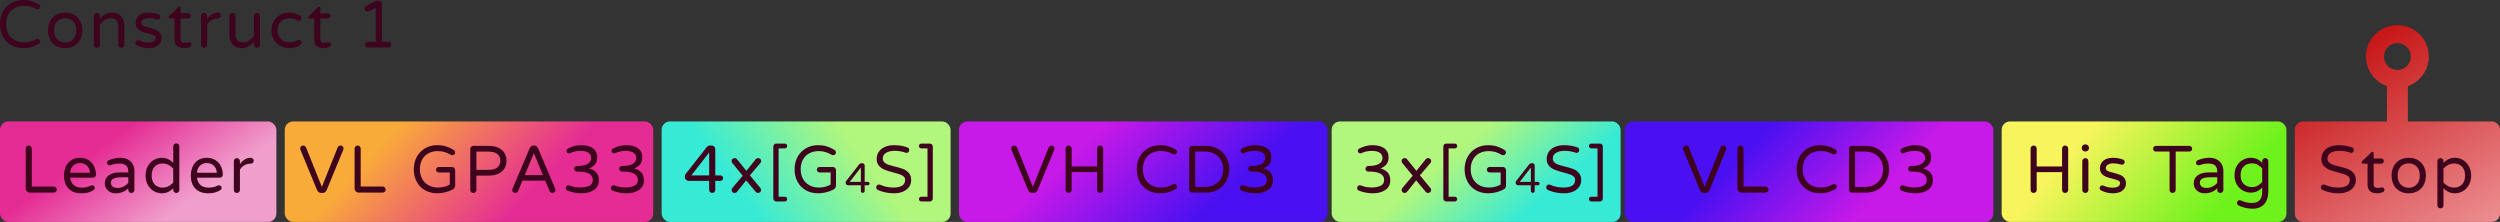 <?xml version="1.0" encoding="UTF-8"?>
<svg width="597px" height="53px" viewBox="0 0 597 53" version="1.1" xmlns="http://www.w3.org/2000/svg" xmlns:xlink="http://www.w3.org/1999/xlink">
    <rect x="0" y="0" width="597" height="53" fill="#333333" stroke="none"/>
    <!-- Generator: Sketch 58 (84663) - https://sketch.com -->
    <title>Group 15</title>
    <desc>Created with Sketch.</desc>
    <defs>
        <linearGradient x1="100%" y1="135.331%" x2="20.215%" y2="3.998%" id="linearGradient-1">
            <stop stop-color="#F7B0B5" offset="0%"></stop>
            <stop stop-color="#C40B0B" offset="100%"></stop>
        </linearGradient>
        <linearGradient x1="21.476%" y1="40.015%" x2="84.947%" y2="58.89%" id="linearGradient-2">
            <stop stop-color="#F7F45C" offset="0%"></stop>
            <stop stop-color="#6EF21C" offset="100%"></stop>
        </linearGradient>
        <linearGradient x1="30.296%" y1="37.825%" x2="77.391%" y2="62.027%" id="linearGradient-3">
            <stop stop-color="#E52C94" offset="0%"></stop>
            <stop stop-color="#F09ECC" offset="100%"></stop>
        </linearGradient>
        <linearGradient x1="20.648%" y1="43.901%" x2="70.45%" y2="56.618%" id="linearGradient-4">
            <stop stop-color="#F9AB3A" offset="0%"></stop>
            <stop stop-color="#E52C94" offset="100%"></stop>
        </linearGradient>
        <linearGradient x1="27.941%" y1="43.895%" x2="75.959%" y2="57.924%" id="linearGradient-5">
            <stop stop-color="#C719E8" offset="0%"></stop>
            <stop stop-color="#4B10F2" offset="100%"></stop>
        </linearGradient>
        <linearGradient x1="29.02%" y1="43.628%" x2="73.296%" y2="55.29%" id="linearGradient-6">
            <stop stop-color="#4B10F2" offset="0%"></stop>
            <stop stop-color="#C719E8" offset="100%"></stop>
        </linearGradient>
        <linearGradient x1="71.651%" y1="43.951%" x2="23.452%" y2="56.049%" id="linearGradient-7">
            <stop stop-color="#B1F67D" offset="0%"></stop>
            <stop stop-color="#37EAD5" offset="100%"></stop>
        </linearGradient>
        <linearGradient x1="38.85%" y1="40.991%" x2="80.602%" y2="58.077%" id="linearGradient-8">
            <stop stop-color="#B1F67D" offset="0%"></stop>
            <stop stop-color="#37EAD5" offset="100%"></stop>
        </linearGradient>
    </defs>
    <g id="Parts" stroke="none" stroke-width="1" fill="none" fill-rule="evenodd">
        <g transform="translate(-124, -116)" id="Group-15">
            <g transform="translate(124, 116)">
                <g id="Group-11">
                    <g id="Group-9" transform="translate(548, 6)" fill-rule="nonzero">
                        <path d="M22,14.573 C19.087,13.544 17,10.765 17,7.5 C17,3.358 20.358,0 24.5,0 C28.642,0 32,3.358 32,7.5 C32,10.765 29.914,13.543 27.001,14.573 L27,23 L47,23 C48.105,23 49,23.895 49,25 L49,45 C49,46.105 48.105,47 47,47 L2,47 C0.895,47 1.3527075e-16,46.105 0,45 L0,25 C-5.7935996e-16,23.895 0.895,23 2,23 L22,23 L22,14.573 Z M24.5,4.286 C22.725,4.286 21.286,5.725 21.286,7.5 C21.286,9.275 22.725,10.714 24.5,10.714 C26.275,10.714 27.714,9.275 27.714,7.5 C27.714,5.725 26.275,4.286 24.5,4.286 Z" id="Combined-Shape" fill="url(#linearGradient-1)"></path>
                        <path d="M10.48,40.16 C9.126,40.16 7.856,39.904 6.672,39.392 C6.544,39.339 6.438,39.251 6.352,39.128 C6.267,39.005 6.224,38.875 6.224,38.736 C6.224,38.555 6.286,38.397 6.408,38.264 C6.531,38.131 6.688,38.064 6.88,38.064 C6.987,38.064 7.088,38.085 7.184,38.128 C8.166,38.565 9.216,38.784 10.336,38.784 C12.203,38.784 13.136,38.171 13.136,36.944 C13.136,36.624 13.016,36.357 12.776,36.144 C12.536,35.931 12.24,35.763 11.888,35.64 C11.58,35.533 11.158,35.407 10.621,35.263 L10.384,35.2 C9.52,34.976 8.822,34.76 8.288,34.552 C7.755,34.344 7.296,34.032 6.912,33.616 C6.528,33.2 6.336,32.645 6.336,31.952 C6.336,31.344 6.496,30.792 6.816,30.296 C7.136,29.8 7.608,29.405 8.232,29.112 C8.856,28.819 9.606,28.672 10.48,28.672 C11.654,28.672 12.715,28.848 13.664,29.2 C13.963,29.307 14.112,29.52 14.112,29.84 C14.112,30.011 14.054,30.165 13.936,30.304 C13.819,30.443 13.664,30.512 13.472,30.512 C13.408,30.512 13.323,30.491 13.216,30.448 C12.384,30.16 11.526,30.016 10.64,30.016 C9.798,30.016 9.112,30.176 8.584,30.496 C8.056,30.816 7.792,31.264 7.792,31.84 C7.792,32.224 7.918,32.536 8.168,32.776 C8.419,33.016 8.734,33.203 9.112,33.336 C9.491,33.469 10.006,33.611 10.656,33.76 C11.499,33.963 12.179,34.165 12.696,34.368 C13.214,34.571 13.656,34.885 14.024,35.312 C14.392,35.739 14.576,36.315 14.576,37.04 C14.576,37.637 14.406,38.173 14.064,38.648 C13.723,39.123 13.243,39.493 12.624,39.76 C12.006,40.027 11.291,40.16 10.48,40.16 Z M19.706,40.16 C18.149,40.16 17.37,39.456 17.37,38.048 L17.37,33.088 L16.234,33.088 C16.149,33.088 16.077,33.059 16.018,33 C15.959,32.941 15.93,32.869 15.93,32.784 C15.93,32.677 15.978,32.587 16.074,32.512 L18.25,30.384 C18.346,30.288 18.437,30.24 18.522,30.24 C18.607,30.24 18.679,30.272 18.738,30.336 C18.797,30.4 18.826,30.475 18.826,30.56 L18.826,31.84 L20.634,31.84 C20.815,31.84 20.965,31.899 21.082,32.016 C21.199,32.133 21.258,32.283 21.258,32.464 C21.258,32.635 21.199,32.781 21.082,32.904 C20.965,33.027 20.815,33.088 20.634,33.088 L18.826,33.088 L18.826,37.92 C18.826,38.336 18.925,38.6 19.122,38.712 C19.319,38.824 19.567,38.88 19.866,38.88 C20.026,38.88 20.186,38.862 20.346,38.826 L20.642,38.752 L20.642,38.752 C20.69,38.741 20.751,38.736 20.826,38.736 C20.975,38.736 21.109,38.792 21.226,38.904 C21.343,39.016 21.402,39.152 21.402,39.312 C21.402,39.557 21.279,39.744 21.034,39.872 C20.618,40.064 20.175,40.16 19.706,40.16 Z M27.204,40.16 C26.383,40.16 25.663,39.984 25.044,39.632 C24.425,39.28 23.948,38.781 23.612,38.136 C23.276,37.491 23.108,36.752 23.108,35.92 C23.108,35.088 23.276,34.349 23.612,33.704 C23.948,33.059 24.425,32.56 25.044,32.208 C25.663,31.856 26.383,31.68 27.204,31.68 C28.015,31.68 28.729,31.856 29.348,32.208 C29.967,32.56 30.447,33.059 30.788,33.704 C31.129,34.349 31.3,35.088 31.3,35.92 C31.3,36.752 31.129,37.491 30.788,38.136 C30.447,38.781 29.967,39.28 29.348,39.632 C28.729,39.984 28.015,40.16 27.204,40.16 Z M27.204,38.832 C27.641,38.832 28.06,38.731 28.46,38.528 C28.86,38.325 29.191,38.005 29.452,37.568 C29.713,37.131 29.844,36.576 29.844,35.904 C29.844,35.243 29.713,34.693 29.452,34.256 C29.191,33.819 28.86,33.501 28.46,33.304 C28.06,33.107 27.641,33.008 27.204,33.008 C26.756,33.008 26.332,33.107 25.932,33.304 C25.532,33.501 25.204,33.819 24.948,34.256 C24.692,34.693 24.564,35.243 24.564,35.904 C24.564,36.576 24.692,37.131 24.948,37.568 C25.204,38.005 25.532,38.325 25.932,38.528 C26.332,38.731 26.756,38.832 27.204,38.832 Z M38.238,31.68 C38.899,31.68 39.526,31.848 40.118,32.184 C40.71,32.52 41.19,33.011 41.558,33.656 C41.926,34.301 42.11,35.056 42.11,35.92 C42.11,36.784 41.926,37.539 41.558,38.184 C41.19,38.829 40.71,39.32 40.118,39.656 C39.526,39.992 38.899,40.16 38.238,40.16 C37.193,40.16 36.281,39.755 35.502,38.944 L35.502,43.024 C35.502,43.237 35.433,43.413 35.294,43.552 C35.155,43.691 34.979,43.76 34.766,43.76 C34.563,43.76 34.393,43.688 34.254,43.544 C34.115,43.4 34.046,43.227 34.046,43.024 L34.046,32.48 C34.046,32.277 34.115,32.107 34.254,31.968 C34.393,31.829 34.563,31.76 34.766,31.76 C34.969,31.76 35.142,31.829 35.286,31.968 C35.43,32.107 35.502,32.277 35.502,32.48 L35.502,32.896 C36.281,32.085 37.193,31.68 38.238,31.68 Z M38.03,33.04 C37.539,33.04 37.078,33.149 36.646,33.368 C36.214,33.587 35.833,33.877 35.502,34.24 L35.502,34.24 L35.502,37.6 C35.833,37.963 36.214,38.253 36.646,38.472 C37.078,38.691 37.539,38.8 38.03,38.8 C38.819,38.8 39.454,38.549 39.934,38.048 C40.414,37.547 40.654,36.837 40.654,35.92 C40.654,35.003 40.414,34.293 39.934,33.792 C39.454,33.291 38.819,33.04 38.03,33.04 Z" id="Stop" fill="#3F041D"></path>
                    </g>
                    <g id="Group-8" transform="translate(478, 29)">
                        <rect id="Rectangle" fill="url(#linearGradient-2)" x="0" y="0" width="68" height="24" rx="2"></rect>
                        <path d="M7.626,17.08 C7.423,17.08 7.252,17.011 7.114,16.872 C6.975,16.733 6.906,16.563 6.906,16.36 L6.906,6.488 C6.906,6.285 6.975,6.112 7.114,5.968 C7.252,5.824 7.423,5.752 7.626,5.752 C7.828,5.752 8.002,5.824 8.146,5.968 C8.29,6.112 8.362,6.285 8.362,6.488 L8.362,10.744 L14.426,10.744 L14.426,6.488 C14.426,6.285 14.495,6.112 14.634,5.968 C14.772,5.824 14.943,5.752 15.146,5.752 C15.348,5.752 15.522,5.824 15.666,5.968 C15.81,6.112 15.882,6.285 15.882,6.488 L15.882,16.36 C15.882,16.563 15.81,16.733 15.666,16.872 C15.522,17.011 15.348,17.08 15.146,17.08 C14.943,17.08 14.772,17.011 14.634,16.872 C14.495,16.733 14.426,16.563 14.426,16.36 L14.426,12.104 L8.362,12.104 L8.362,16.36 C8.362,16.563 8.29,16.733 8.146,16.872 C8.002,17.011 7.828,17.08 7.626,17.08 Z M19.939,7.176 C19.715,7.176 19.523,7.096 19.363,6.936 C19.203,6.776 19.123,6.584 19.123,6.36 L19.123,6.296 C19.123,6.072 19.203,5.88 19.363,5.72 C19.523,5.56 19.715,5.48 19.939,5.48 L20.035,5.48 C20.259,5.48 20.451,5.56 20.611,5.72 C20.771,5.88 20.851,6.072 20.851,6.296 L20.851,6.36 C20.851,6.584 20.771,6.776 20.611,6.936 C20.451,7.096 20.259,7.176 20.035,7.176 L19.939,7.176 Z M19.971,17.08 C19.769,17.08 19.598,17.011 19.459,16.872 C19.321,16.733 19.251,16.563 19.251,16.36 L19.251,9.496 C19.251,9.293 19.321,9.12 19.459,8.976 C19.598,8.832 19.769,8.76 19.971,8.76 C20.185,8.76 20.361,8.829 20.499,8.968 C20.638,9.107 20.707,9.283 20.707,9.496 L20.707,16.36 C20.707,16.563 20.635,16.733 20.491,16.872 C20.347,17.011 20.174,17.08 19.971,17.08 Z M26.589,17.16 C25.523,17.16 24.552,16.92 23.677,16.44 C23.496,16.312 23.405,16.136 23.405,15.912 C23.405,15.741 23.464,15.592 23.581,15.464 C23.699,15.336 23.848,15.272 24.029,15.272 C24.125,15.272 24.221,15.293 24.317,15.336 C24.659,15.485 25,15.603 25.341,15.688 C25.683,15.773 26.067,15.816 26.493,15.816 C27.677,15.816 28.269,15.437 28.269,14.68 C28.269,14.435 28.133,14.248 27.861,14.12 C27.589,13.992 27.144,13.848 26.525,13.688 C25.896,13.539 25.376,13.384 24.965,13.224 C24.555,13.064 24.203,12.821 23.909,12.496 C23.616,12.171 23.469,11.741 23.469,11.208 C23.469,10.461 23.739,9.853 24.277,9.384 C24.816,8.915 25.587,8.68 26.589,8.68 C27.411,8.68 28.184,8.813 28.909,9.08 C29.059,9.123 29.173,9.203 29.253,9.32 C29.333,9.437 29.373,9.56 29.373,9.688 C29.373,9.859 29.312,10.008 29.189,10.136 C29.067,10.264 28.915,10.328 28.733,10.328 C28.68,10.328 28.611,10.317 28.525,10.296 C27.907,10.104 27.299,10.008 26.701,10.008 C26.125,10.008 25.675,10.112 25.349,10.32 C25.024,10.528 24.861,10.797 24.861,11.128 C24.861,11.448 25.011,11.683 25.309,11.832 C25.608,11.981 26.072,12.125 26.701,12.264 C27.331,12.424 27.843,12.581 28.237,12.736 C28.632,12.891 28.971,13.133 29.253,13.464 C29.536,13.795 29.677,14.237 29.677,14.792 C29.677,15.475 29.408,16.04 28.869,16.488 C28.331,16.936 27.571,17.16 26.589,17.16 Z M40.817,17.08 C40.614,17.08 40.444,17.011 40.305,16.872 C40.166,16.733 40.097,16.563 40.097,16.36 L40.097,7.192 L36.833,7.192 C36.641,7.192 36.481,7.128 36.353,7 C36.225,6.872 36.161,6.712 36.161,6.52 C36.161,6.328 36.225,6.165 36.353,6.032 C36.481,5.899 36.641,5.832 36.833,5.832 L44.801,5.832 C44.993,5.832 45.156,5.899 45.289,6.032 C45.422,6.165 45.489,6.328 45.489,6.52 C45.489,6.712 45.422,6.872 45.289,7 C45.156,7.128 44.993,7.192 44.801,7.192 L41.553,7.192 L41.553,16.36 C41.553,16.563 41.481,16.733 41.337,16.872 C41.193,17.011 41.02,17.08 40.817,17.08 Z M48.475,17.16 C48.005,17.16 47.571,17.064 47.171,16.872 C46.771,16.68 46.453,16.4 46.219,16.032 C45.984,15.664 45.867,15.24 45.867,14.76 C45.867,13.971 46.179,13.341 46.803,12.872 C47.427,12.403 48.341,12.168 49.547,12.168 L51.483,12.168 L51.483,12.04 C51.483,11.336 51.309,10.829 50.963,10.52 C50.616,10.211 50.075,10.056 49.339,10.056 C48.933,10.056 48.573,10.088 48.259,10.152 C47.944,10.216 47.595,10.312 47.211,10.44 C47.125,10.461 47.056,10.472 47.003,10.472 C46.843,10.472 46.704,10.413 46.587,10.296 C46.469,10.179 46.411,10.035 46.411,9.864 C46.411,9.576 46.549,9.373 46.827,9.256 C47.733,8.872 48.656,8.68 49.595,8.68 C50.331,8.68 50.952,8.829 51.459,9.128 C51.965,9.427 52.339,9.813 52.579,10.288 C52.819,10.763 52.939,11.277 52.939,11.832 L52.939,16.36 C52.939,16.563 52.867,16.733 52.723,16.872 C52.579,17.011 52.405,17.08 52.203,17.08 C52,17.08 51.829,17.011 51.691,16.872 C51.552,16.733 51.483,16.563 51.483,16.36 L51.483,15.944 C50.693,16.755 49.691,17.16 48.475,17.16 Z M49.019,15.88 C49.488,15.88 49.941,15.765 50.379,15.536 C50.816,15.307 51.184,15.021 51.483,14.68 L51.483,13.336 L49.739,13.336 C48.128,13.336 47.323,13.757 47.323,14.6 C47.323,14.984 47.453,15.293 47.715,15.528 C47.976,15.763 48.411,15.88 49.019,15.88 Z M59.477,8.68 C60.543,8.68 61.455,9.085 62.213,9.896 L62.213,9.496 C62.213,9.293 62.282,9.12 62.421,8.976 C62.559,8.832 62.73,8.76 62.933,8.76 C63.135,8.76 63.309,8.832 63.453,8.976 C63.597,9.12 63.669,9.293 63.669,9.496 L63.669,16.648 C63.669,17.992 63.343,19.027 62.693,19.752 C62.042,20.477 61.114,20.84 59.909,20.84 C59.29,20.84 58.666,20.76 58.037,20.6 C57.407,20.44 56.89,20.243 56.485,20.008 C56.293,19.891 56.197,19.704 56.197,19.448 C56.197,19.277 56.258,19.125 56.381,18.992 C56.503,18.859 56.655,18.792 56.837,18.792 C56.922,18.792 57.018,18.813 57.125,18.856 C57.935,19.261 58.815,19.464 59.765,19.464 C61.397,19.464 62.213,18.595 62.213,16.856 L62.213,15.784 C61.455,16.595 60.543,17 59.477,17 C58.847,17 58.237,16.843 57.645,16.528 C57.053,16.213 56.565,15.744 56.181,15.12 C55.797,14.496 55.605,13.736 55.605,12.84 C55.605,11.944 55.797,11.184 56.181,10.56 C56.565,9.936 57.053,9.467 57.645,9.152 C58.237,8.837 58.847,8.68 59.477,8.68 Z M59.781,10.008 C59.486,10.008 59.211,10.041 58.955,10.107 C58.519,10.22 58.14,10.43 57.821,10.736 C57.314,11.221 57.061,11.923 57.061,12.84 C57.061,13.757 57.314,14.459 57.821,14.944 C58.327,15.429 58.981,15.672 59.781,15.672 C60.282,15.672 60.725,15.565 61.109,15.352 C61.493,15.139 61.861,14.851 62.213,14.488 L62.213,14.488 L62.213,11.192 C61.861,10.829 61.493,10.541 61.109,10.328 C60.725,10.115 60.282,10.008 59.781,10.008 Z" id="HisTag" fill="#3F041D" fill-rule="nonzero"></path>
                    </g>
                    <g id="Group-2" transform="translate(0, 29)">
                        <rect id="Rectangle" fill="url(#linearGradient-3)" x="0" y="0" width="66" height="24" rx="2"></rect>
                        <path d="M7.146,17 C6.869,17 6.632,16.901 6.434,16.704 C6.237,16.507 6.138,16.269 6.138,15.992 L6.138,6.488 C6.138,6.285 6.208,6.112 6.346,5.968 C6.485,5.824 6.656,5.752 6.858,5.752 C7.061,5.752 7.234,5.824 7.378,5.968 C7.522,6.112 7.594,6.285 7.594,6.488 L7.594,15.544 L12.826,15.544 C13.029,15.544 13.202,15.616 13.346,15.76 C13.49,15.904 13.562,16.077 13.562,16.28 C13.562,16.483 13.49,16.653 13.346,16.792 C13.202,16.931 13.029,17 12.826,17 L7.146,17 Z M19.428,17.16 C18.127,17.16 17.111,16.789 16.38,16.048 C15.65,15.307 15.284,14.264 15.284,12.92 C15.284,12.163 15.423,11.464 15.7,10.824 C15.978,10.184 16.404,9.667 16.98,9.272 C17.556,8.877 18.266,8.68 19.108,8.68 C19.898,8.68 20.58,8.864 21.156,9.232 C21.732,9.6 22.17,10.091 22.468,10.704 C22.767,11.317 22.916,11.987 22.916,12.712 C22.916,12.915 22.85,13.085 22.716,13.224 C22.583,13.363 22.404,13.432 22.18,13.432 L16.756,13.432 C16.842,14.179 17.119,14.76 17.588,15.176 C18.058,15.592 18.714,15.8 19.556,15.8 C20.004,15.8 20.396,15.757 20.732,15.672 C21.068,15.587 21.396,15.464 21.716,15.304 C21.802,15.261 21.898,15.24 22.004,15.24 C22.175,15.24 22.324,15.299 22.452,15.416 C22.58,15.533 22.644,15.683 22.644,15.864 C22.644,16.099 22.506,16.296 22.228,16.456 C21.812,16.691 21.402,16.867 20.996,16.984 C20.591,17.101 20.068,17.16 19.428,17.16 Z M21.476,12.248 C21.444,11.725 21.308,11.288 21.068,10.936 C20.828,10.584 20.532,10.325 20.18,10.16 C19.828,9.995 19.471,9.912 19.108,9.912 C18.746,9.912 18.388,9.995 18.036,10.16 C17.684,10.325 17.391,10.584 17.156,10.936 C16.922,11.288 16.788,11.725 16.756,12.248 L21.476,12.248 Z M27.63,17.16 C27.161,17.16 26.726,17.064 26.326,16.872 C25.926,16.68 25.609,16.4 25.374,16.032 C25.139,15.664 25.022,15.24 25.022,14.76 C25.022,13.971 25.334,13.341 25.958,12.872 C26.582,12.403 27.497,12.168 28.702,12.168 L30.638,12.168 L30.638,12.04 C30.638,11.336 30.465,10.829 30.118,10.52 C29.771,10.211 29.23,10.056 28.494,10.056 C28.089,10.056 27.729,10.088 27.414,10.152 C27.099,10.216 26.75,10.312 26.366,10.44 C26.281,10.461 26.211,10.472 26.158,10.472 C25.998,10.472 25.859,10.413 25.742,10.296 C25.625,10.179 25.566,10.035 25.566,9.864 C25.566,9.576 25.705,9.373 25.982,9.256 C26.889,8.872 27.811,8.68 28.75,8.68 C29.486,8.68 30.107,8.829 30.614,9.128 C31.121,9.427 31.494,9.813 31.734,10.288 C31.974,10.763 32.094,11.277 32.094,11.832 L32.094,16.36 C32.094,16.563 32.022,16.733 31.878,16.872 C31.734,17.011 31.561,17.08 31.358,17.08 C31.155,17.08 30.985,17.011 30.846,16.872 C30.707,16.733 30.638,16.563 30.638,16.36 L30.638,15.944 C29.849,16.755 28.846,17.16 27.63,17.16 Z M28.174,15.88 C28.643,15.88 29.097,15.765 29.534,15.536 C29.971,15.307 30.339,15.021 30.638,14.68 L30.638,13.336 L28.894,13.336 C27.283,13.336 26.478,13.757 26.478,14.6 C26.478,14.984 26.609,15.293 26.87,15.528 C27.131,15.763 27.566,15.88 28.174,15.88 Z M38.632,17.16 C37.971,17.16 37.344,16.992 36.752,16.656 C36.16,16.32 35.68,15.829 35.312,15.184 C34.944,14.539 34.76,13.784 34.76,12.92 C34.76,12.056 34.944,11.301 35.312,10.656 C35.68,10.011 36.16,9.52 36.752,9.184 C37.344,8.848 37.971,8.68 38.632,8.68 C39.677,8.68 40.589,9.085 41.368,9.896 L41.368,5.976 C41.368,5.763 41.44,5.587 41.584,5.448 C41.728,5.309 41.901,5.24 42.104,5.24 C42.307,5.24 42.477,5.312 42.616,5.456 C42.755,5.6 42.824,5.773 42.824,5.976 L42.824,16.36 C42.824,16.563 42.755,16.733 42.616,16.872 C42.477,17.011 42.307,17.08 42.104,17.08 C41.901,17.08 41.728,17.011 41.584,16.872 C41.44,16.733 41.368,16.563 41.368,16.36 L41.368,15.944 C40.589,16.755 39.677,17.16 38.632,17.16 Z M38.84,15.8 C39.331,15.8 39.792,15.691 40.224,15.472 C40.656,15.253 41.037,14.963 41.368,14.6 L41.368,11.24 C41.037,10.877 40.656,10.587 40.224,10.368 C39.792,10.149 39.331,10.04 38.84,10.04 C38.051,10.04 37.416,10.291 36.936,10.792 C36.456,11.293 36.216,12.003 36.216,12.92 C36.216,13.837 36.456,14.547 36.936,15.048 C37.416,15.549 38.051,15.8 38.84,15.8 Z M49.714,17.16 C48.413,17.16 47.397,16.789 46.666,16.048 C45.935,15.307 45.57,14.264 45.57,12.92 C45.57,12.163 45.709,11.464 45.986,10.824 C46.263,10.184 46.69,9.667 47.266,9.272 C47.842,8.877 48.551,8.68 49.394,8.68 C50.183,8.68 50.866,8.864 51.442,9.232 C52.018,9.6 52.455,10.091 52.754,10.704 C53.053,11.317 53.202,11.987 53.202,12.712 C53.202,12.915 53.135,13.085 53.002,13.224 C52.869,13.363 52.69,13.432 52.466,13.432 L47.042,13.432 C47.127,14.179 47.405,14.76 47.874,15.176 C48.343,15.592 48.999,15.8 49.842,15.8 C50.29,15.8 50.682,15.757 51.018,15.672 C51.354,15.587 51.682,15.464 52.002,15.304 C52.087,15.261 52.183,15.24 52.29,15.24 C52.461,15.24 52.61,15.299 52.738,15.416 C52.866,15.533 52.93,15.683 52.93,15.864 C52.93,16.099 52.791,16.296 52.514,16.456 C52.098,16.691 51.687,16.867 51.282,16.984 C50.877,17.101 50.354,17.16 49.714,17.16 Z M51.762,12.248 C51.73,11.725 51.594,11.288 51.354,10.936 C51.114,10.584 50.818,10.325 50.466,10.16 C50.114,9.995 49.757,9.912 49.394,9.912 C49.031,9.912 48.674,9.995 48.322,10.16 C47.97,10.325 47.677,10.584 47.442,10.936 C47.207,11.288 47.074,11.725 47.042,12.248 L51.762,12.248 Z M56.556,17.08 C56.353,17.08 56.182,17.011 56.044,16.872 C55.905,16.733 55.836,16.563 55.836,16.36 L55.836,9.496 C55.836,9.293 55.905,9.12 56.044,8.976 C56.182,8.832 56.353,8.76 56.556,8.76 C56.758,8.76 56.932,8.832 57.076,8.976 C57.22,9.12 57.292,9.293 57.292,9.496 L57.292,10.184 C58.038,9.181 58.876,8.68 59.804,8.68 L59.884,8.68 C60.086,8.68 60.254,8.749 60.388,8.888 C60.521,9.027 60.588,9.197 60.588,9.4 C60.588,9.603 60.518,9.768 60.38,9.896 C60.241,10.024 60.065,10.088 59.852,10.088 L59.772,10.088 C59.26,10.088 58.79,10.213 58.364,10.464 C57.937,10.715 57.58,11.059 57.292,11.496 L57.292,16.36 C57.292,16.563 57.22,16.733 57.076,16.872 C56.932,17.011 56.758,17.08 56.556,17.08 Z" id="Leader" fill="#3F041D" fill-rule="nonzero"></path>
                    </g>
                    <g id="Group-3" transform="translate(68, 29)">
                        <rect id="Rectangle" fill="url(#linearGradient-4)" x="0" y="0" width="88" height="24" rx="2"></rect>
                        <path d="M8.685,17.08 C8.247,17.08 7.917,16.835 7.693,16.344 L3.741,6.76 C3.709,6.675 3.693,6.584 3.693,6.488 C3.693,6.264 3.757,6.085 3.885,5.952 C4.013,5.819 4.189,5.752 4.413,5.752 C4.562,5.752 4.698,5.797 4.821,5.888 C4.943,5.979 5.037,6.099 5.101,6.248 L8.861,15.624 L12.621,6.248 C12.685,6.099 12.778,5.979 12.901,5.888 C13.023,5.797 13.159,5.752 13.309,5.752 C13.533,5.752 13.709,5.819 13.837,5.952 C13.965,6.085 14.029,6.264 14.029,6.488 C14.029,6.584 14.013,6.675 13.981,6.76 L10.029,16.344 C9.805,16.835 9.474,17.08 9.037,17.08 L8.685,17.08 Z M17.686,17 C17.409,17 17.172,16.901 16.974,16.704 C16.777,16.507 16.678,16.269 16.678,15.992 L16.678,6.488 C16.678,6.285 16.748,6.112 16.886,5.968 C17.025,5.824 17.196,5.752 17.398,5.752 C17.601,5.752 17.774,5.824 17.918,5.968 C18.062,6.112 18.134,6.285 18.134,6.488 L18.134,15.544 L23.366,15.544 C23.569,15.544 23.742,15.616 23.886,15.76 C24.03,15.904 24.102,16.077 24.102,16.28 C24.102,16.483 24.03,16.653 23.886,16.792 C23.742,16.931 23.569,17 23.366,17 L17.686,17 Z M36.426,17.16 C35.327,17.16 34.351,16.917 33.498,16.432 C32.645,15.947 31.983,15.269 31.514,14.4 C31.045,13.531 30.81,12.541 30.81,11.432 C30.81,10.301 31.055,9.299 31.546,8.424 C32.037,7.549 32.706,6.872 33.554,6.392 C34.402,5.912 35.343,5.672 36.378,5.672 C37.21,5.672 37.938,5.773 38.562,5.976 C39.061,6.138 39.545,6.351 40.014,6.616 L40.362,6.824 C40.447,6.867 40.522,6.941 40.586,7.048 C40.65,7.155 40.682,7.272 40.682,7.4 C40.682,7.581 40.621,7.736 40.498,7.864 C40.375,7.992 40.213,8.056 40.01,8.056 C39.893,8.056 39.781,8.029 39.674,7.976 C39.173,7.677 38.671,7.453 38.17,7.304 C37.669,7.155 37.125,7.08 36.538,7.08 C35.727,7.08 34.997,7.251 34.346,7.592 C33.695,7.933 33.186,8.432 32.818,9.088 C32.45,9.744 32.266,10.525 32.266,11.432 C32.266,12.264 32.439,13.008 32.786,13.664 C33.133,14.32 33.634,14.837 34.29,15.216 C34.946,15.595 35.722,15.784 36.618,15.784 C37.621,15.784 38.554,15.549 39.418,15.08 L39.418,12.184 L36.778,12.184 C36.597,12.184 36.442,12.12 36.314,11.992 C36.186,11.864 36.122,11.709 36.122,11.528 C36.122,11.347 36.186,11.192 36.314,11.064 C36.442,10.936 36.597,10.872 36.778,10.872 L39.93,10.872 C40.143,10.872 40.325,10.947 40.474,11.096 C40.623,11.245 40.698,11.427 40.698,11.64 L40.698,15.272 C40.698,15.496 40.642,15.696 40.53,15.872 C40.418,16.048 40.271,16.179 40.09,16.264 C38.895,16.861 37.674,17.16 36.426,17.16 Z M45.028,17.08 C44.825,17.08 44.655,17.011 44.516,16.872 C44.377,16.733 44.308,16.563 44.308,16.36 L44.308,6.568 C44.308,6.365 44.377,6.192 44.516,6.048 C44.655,5.904 44.825,5.832 45.028,5.832 L48.676,5.832 C49.689,5.832 50.516,6.003 51.156,6.344 C51.796,6.685 52.255,7.123 52.532,7.656 C52.809,8.189 52.948,8.765 52.948,9.384 C52.948,10.003 52.809,10.579 52.532,11.112 C52.255,11.645 51.796,12.083 51.156,12.424 C50.516,12.765 49.689,12.936 48.676,12.936 L45.764,12.936 L45.764,16.36 C45.764,16.563 45.692,16.733 45.548,16.872 C45.404,17.011 45.231,17.08 45.028,17.08 Z M48.532,11.56 C49.62,11.56 50.385,11.352 50.828,10.936 C51.271,10.52 51.492,10.003 51.492,9.384 C51.492,8.765 51.271,8.248 50.828,7.832 C50.385,7.416 49.62,7.208 48.532,7.208 L45.764,7.208 L45.764,11.56 L48.532,11.56 Z M55.038,17.08 C54.825,17.08 54.651,17.011 54.518,16.872 C54.385,16.733 54.318,16.563 54.318,16.36 C54.318,16.275 54.345,16.168 54.398,16.04 L58.478,6.408 C58.563,6.216 58.683,6.059 58.838,5.936 C58.993,5.813 59.182,5.752 59.406,5.752 L59.566,5.752 C59.79,5.752 59.979,5.813 60.134,5.936 C60.289,6.059 60.409,6.216 60.494,6.408 L64.574,16.04 C64.627,16.168 64.654,16.275 64.654,16.36 C64.654,16.563 64.587,16.733 64.454,16.872 C64.321,17.011 64.147,17.08 63.934,17.08 C63.785,17.08 63.649,17.04 63.526,16.96 C63.403,16.88 63.31,16.771 63.246,16.632 L62.206,14.136 L56.766,14.136 L55.726,16.632 C55.662,16.771 55.569,16.88 55.446,16.96 C55.323,17.04 55.187,17.08 55.038,17.08 Z M57.326,12.808 L61.646,12.808 L59.486,7.608 L57.326,12.808 Z M70.872,17.16 C69.688,17.16 68.573,16.947 67.528,16.52 C67.4,16.467 67.298,16.389 67.224,16.288 C67.149,16.187 67.112,16.061 67.112,15.912 C67.112,15.731 67.173,15.573 67.296,15.44 C67.418,15.307 67.57,15.24 67.752,15.24 C67.848,15.24 67.949,15.261 68.056,15.304 C68.824,15.613 69.672,15.768 70.6,15.768 C71.432,15.768 72.133,15.632 72.704,15.36 C73.274,15.088 73.56,14.632 73.56,13.992 C73.56,12.696 72.464,12.025 70.272,11.979 L69.768,11.976 C69.586,11.976 69.429,11.909 69.296,11.776 C69.162,11.643 69.096,11.485 69.096,11.304 C69.096,11.123 69.162,10.965 69.296,10.832 C69.429,10.699 69.586,10.632 69.768,10.632 L69.864,10.632 C70.93,10.632 71.746,10.469 72.312,10.144 C72.877,9.819 73.16,9.336 73.16,8.696 C73.16,8.184 72.946,7.779 72.52,7.48 C72.093,7.181 71.464,7.032 70.632,7.032 C69.736,7.032 68.909,7.208 68.152,7.56 C68.045,7.603 67.949,7.624 67.864,7.624 C67.704,7.624 67.565,7.568 67.448,7.456 C67.33,7.344 67.272,7.203 67.272,7.032 C67.272,6.787 67.378,6.605 67.592,6.488 C68.616,5.944 69.672,5.672 70.76,5.672 C71.986,5.672 72.936,5.923 73.608,6.424 C74.28,6.925 74.616,7.635 74.616,8.552 C74.616,9.288 74.432,9.867 74.064,10.288 C73.696,10.709 73.234,11.021 72.68,11.224 C73.288,11.363 73.829,11.653 74.304,12.096 C74.778,12.539 75.016,13.197 75.016,14.072 C75.016,15.053 74.629,15.813 73.856,16.352 C73.082,16.891 72.088,17.16 70.872,17.16 Z M81.634,17.16 C80.45,17.16 79.335,16.947 78.29,16.52 C78.162,16.467 78.06,16.389 77.986,16.288 C77.911,16.187 77.874,16.061 77.874,15.912 C77.874,15.731 77.935,15.573 78.058,15.44 C78.18,15.307 78.332,15.24 78.514,15.24 C78.61,15.24 78.711,15.261 78.818,15.304 C79.586,15.613 80.434,15.768 81.362,15.768 C82.194,15.768 82.895,15.632 83.466,15.36 C84.036,15.088 84.322,14.632 84.322,13.992 C84.322,12.696 83.226,12.025 81.034,11.979 L80.53,11.976 C80.348,11.976 80.191,11.909 80.058,11.776 C79.924,11.643 79.858,11.485 79.858,11.304 C79.858,11.123 79.924,10.965 80.058,10.832 C80.191,10.699 80.348,10.632 80.53,10.632 L80.626,10.632 C81.692,10.632 82.508,10.469 83.074,10.144 C83.639,9.819 83.922,9.336 83.922,8.696 C83.922,8.184 83.708,7.779 83.282,7.48 C82.855,7.181 82.226,7.032 81.394,7.032 C80.498,7.032 79.671,7.208 78.914,7.56 C78.807,7.603 78.711,7.624 78.626,7.624 C78.466,7.624 78.327,7.568 78.21,7.456 C78.092,7.344 78.034,7.203 78.034,7.032 C78.034,6.787 78.14,6.605 78.354,6.488 C79.378,5.944 80.434,5.672 81.522,5.672 C82.748,5.672 83.698,5.923 84.37,6.424 C85.042,6.925 85.378,7.635 85.378,8.552 C85.378,9.288 85.194,9.867 84.826,10.288 C84.458,10.709 83.996,11.021 83.442,11.224 C84.05,11.363 84.591,11.653 85.066,12.096 C85.54,12.539 85.778,13.197 85.778,14.072 C85.778,15.053 85.391,15.813 84.618,16.352 C83.844,16.891 82.85,17.16 81.634,17.16 Z" id="VLGPA33" fill="#3F041D" fill-rule="nonzero"></path>
                    </g>
                    <g id="Group-5" transform="translate(229, 29)">
                        <rect id="Rectangle" fill="url(#linearGradient-5)" x="0" y="0" width="88" height="24" rx="2"></rect>
                        <path d="M17.47,17.08 C17.033,17.08 16.702,16.835 16.478,16.344 L12.526,6.76 C12.494,6.675 12.478,6.584 12.478,6.488 C12.478,6.264 12.542,6.085 12.67,5.952 C12.798,5.819 12.974,5.752 13.198,5.752 C13.348,5.752 13.484,5.797 13.606,5.888 C13.729,5.979 13.822,6.099 13.886,6.248 L17.646,15.624 L21.406,6.248 C21.47,6.099 21.564,5.979 21.686,5.888 C21.809,5.797 21.945,5.752 22.094,5.752 C22.318,5.752 22.494,5.819 22.622,5.952 C22.75,6.085 22.814,6.264 22.814,6.488 C22.814,6.584 22.798,6.675 22.766,6.76 L18.814,16.344 C18.59,16.835 18.26,17.08 17.822,17.08 L17.47,17.08 Z M26.184,17.08 C25.982,17.08 25.811,17.011 25.672,16.872 C25.534,16.733 25.464,16.563 25.464,16.36 L25.464,6.488 C25.464,6.285 25.534,6.112 25.672,5.968 C25.811,5.824 25.982,5.752 26.184,5.752 C26.387,5.752 26.56,5.824 26.704,5.968 C26.848,6.112 26.92,6.285 26.92,6.488 L26.92,10.744 L32.984,10.744 L32.984,6.488 C32.984,6.285 33.054,6.112 33.192,5.968 C33.331,5.824 33.502,5.752 33.704,5.752 C33.907,5.752 34.08,5.824 34.224,5.968 C34.368,6.112 34.44,6.285 34.44,6.488 L34.44,16.36 C34.44,16.563 34.368,16.733 34.224,16.872 C34.08,17.011 33.907,17.08 33.704,17.08 C33.502,17.08 33.331,17.011 33.192,16.872 C33.054,16.733 32.984,16.563 32.984,16.36 L32.984,12.104 L26.92,12.104 L26.92,16.36 C26.92,16.563 26.848,16.733 26.704,16.872 C26.56,17.011 26.387,17.08 26.184,17.08 Z M48.06,17.16 C46.993,17.16 46.036,16.928 45.188,16.464 C44.34,16 43.673,15.333 43.188,14.464 C42.703,13.595 42.46,12.579 42.46,11.416 C42.46,10.253 42.703,9.237 43.188,8.368 C43.673,7.499 44.34,6.832 45.188,6.368 C46.036,5.904 46.993,5.672 48.06,5.672 C48.785,5.672 49.433,5.757 50.004,5.928 C50.575,6.099 51.143,6.344 51.708,6.664 C51.943,6.792 52.06,6.995 52.06,7.272 C52.06,7.432 52.001,7.573 51.884,7.696 C51.767,7.819 51.612,7.88 51.42,7.88 C51.313,7.88 51.217,7.859 51.132,7.816 C50.663,7.571 50.204,7.384 49.756,7.256 C49.308,7.128 48.791,7.064 48.204,7.064 C47.287,7.064 46.505,7.253 45.86,7.632 C45.215,8.011 44.729,8.528 44.404,9.184 C44.079,9.84 43.916,10.584 43.916,11.416 C43.916,12.248 44.079,12.992 44.404,13.648 C44.729,14.304 45.215,14.821 45.86,15.2 C46.505,15.579 47.287,15.768 48.204,15.768 C48.791,15.768 49.308,15.704 49.756,15.576 C50.204,15.448 50.663,15.261 51.132,15.016 C51.217,14.973 51.313,14.952 51.42,14.952 C51.612,14.952 51.767,15.011 51.884,15.128 C52.001,15.245 52.06,15.389 52.06,15.56 C52.06,15.837 51.943,16.04 51.708,16.168 C51.143,16.488 50.575,16.733 50.004,16.904 C49.433,17.075 48.785,17.16 48.06,17.16 Z M55.686,17 C55.483,17 55.313,16.931 55.174,16.792 C55.035,16.653 54.966,16.483 54.966,16.28 L54.966,6.568 C54.966,6.365 55.035,6.192 55.174,6.048 C55.313,5.904 55.483,5.832 55.686,5.832 L58.902,5.832 C60.118,5.832 61.15,6.101 61.998,6.64 C62.846,7.179 63.483,7.875 63.91,8.728 C64.337,9.581 64.55,10.477 64.55,11.416 C64.55,12.355 64.337,13.251 63.91,14.104 C63.483,14.957 62.846,15.653 61.998,16.192 C61.15,16.731 60.118,17 58.902,17 L55.686,17 Z M58.726,15.64 C59.601,15.64 60.369,15.461 61.03,15.104 C61.691,14.747 62.203,14.251 62.566,13.616 C62.929,12.981 63.11,12.248 63.11,11.416 C63.11,10.584 62.929,9.851 62.566,9.216 C62.203,8.581 61.691,8.085 61.03,7.728 C60.369,7.371 59.601,7.192 58.726,7.192 L56.422,7.192 L56.422,15.64 L58.726,15.64 Z M70.848,17.16 C69.664,17.16 68.549,16.947 67.504,16.52 C67.376,16.467 67.274,16.389 67.2,16.288 C67.125,16.187 67.088,16.061 67.088,15.912 C67.088,15.731 67.149,15.573 67.272,15.44 C67.394,15.307 67.546,15.24 67.728,15.24 C67.824,15.24 67.925,15.261 68.032,15.304 C68.8,15.613 69.648,15.768 70.576,15.768 C71.408,15.768 72.109,15.632 72.68,15.36 C73.25,15.088 73.536,14.632 73.536,13.992 C73.536,12.696 72.44,12.025 70.248,11.979 L69.744,11.976 C69.562,11.976 69.405,11.909 69.272,11.776 C69.138,11.643 69.072,11.485 69.072,11.304 C69.072,11.123 69.138,10.965 69.272,10.832 C69.405,10.699 69.562,10.632 69.744,10.632 L69.84,10.632 C70.906,10.632 71.722,10.469 72.288,10.144 C72.853,9.819 73.136,9.336 73.136,8.696 C73.136,8.184 72.922,7.779 72.496,7.48 C72.069,7.181 71.44,7.032 70.608,7.032 C69.712,7.032 68.885,7.208 68.128,7.56 C68.021,7.603 67.925,7.624 67.84,7.624 C67.68,7.624 67.541,7.568 67.424,7.456 C67.306,7.344 67.248,7.203 67.248,7.032 C67.248,6.787 67.354,6.605 67.568,6.488 C68.592,5.944 69.648,5.672 70.736,5.672 C71.962,5.672 72.912,5.923 73.584,6.424 C74.256,6.925 74.592,7.635 74.592,8.552 C74.592,9.288 74.408,9.867 74.04,10.288 C73.672,10.709 73.21,11.021 72.656,11.224 C73.264,11.363 73.805,11.653 74.28,12.096 C74.754,12.539 74.992,13.197 74.992,14.072 C74.992,15.053 74.605,15.813 73.832,16.352 C73.058,16.891 72.064,17.16 70.848,17.16 Z" id="VHCD3" fill="#3F041D" fill-rule="nonzero"></path>
                    </g>
                    <g id="Group-7" transform="translate(388, 29)">
                        <rect id="Rectangle" fill="url(#linearGradient-6)" x="0" y="0" width="88" height="24" rx="2"></rect>
                        <path d="M18.902,17.08 C18.465,17.08 18.134,16.835 17.91,16.344 L13.958,6.76 C13.926,6.675 13.91,6.584 13.91,6.488 C13.91,6.264 13.974,6.085 14.102,5.952 C14.23,5.819 14.406,5.752 14.63,5.752 C14.78,5.752 14.916,5.797 15.038,5.888 C15.161,5.979 15.254,6.099 15.318,6.248 L19.078,15.624 L22.838,6.248 C22.902,6.099 22.996,5.979 23.118,5.888 C23.241,5.797 23.377,5.752 23.526,5.752 C23.75,5.752 23.926,5.819 24.054,5.952 C24.182,6.085 24.246,6.264 24.246,6.488 C24.246,6.584 24.23,6.675 24.198,6.76 L20.246,16.344 C20.022,16.835 19.692,17.08 19.254,17.08 L18.902,17.08 Z M27.904,17 C27.627,17 27.39,16.901 27.192,16.704 C26.995,16.507 26.896,16.269 26.896,15.992 L26.896,6.488 C26.896,6.285 26.966,6.112 27.104,5.968 C27.243,5.824 27.414,5.752 27.616,5.752 C27.819,5.752 27.992,5.824 28.136,5.968 C28.28,6.112 28.352,6.285 28.352,6.488 L28.352,15.544 L33.584,15.544 C33.787,15.544 33.96,15.616 34.104,15.76 C34.248,15.904 34.32,16.077 34.32,16.28 C34.32,16.483 34.248,16.653 34.104,16.792 C33.96,16.931 33.787,17 33.584,17 L27.904,17 Z M46.628,17.16 C45.561,17.16 44.604,16.928 43.756,16.464 C42.908,16 42.241,15.333 41.756,14.464 C41.271,13.595 41.028,12.579 41.028,11.416 C41.028,10.253 41.271,9.237 41.756,8.368 C42.241,7.499 42.908,6.832 43.756,6.368 C44.604,5.904 45.561,5.672 46.628,5.672 C47.353,5.672 48.001,5.757 48.572,5.928 C49.143,6.099 49.711,6.344 50.276,6.664 C50.511,6.792 50.628,6.995 50.628,7.272 C50.628,7.432 50.569,7.573 50.452,7.696 C50.335,7.819 50.18,7.88 49.988,7.88 C49.881,7.88 49.785,7.859 49.7,7.816 C49.231,7.571 48.772,7.384 48.324,7.256 C47.876,7.128 47.359,7.064 46.772,7.064 C45.855,7.064 45.073,7.253 44.428,7.632 C43.783,8.011 43.297,8.528 42.972,9.184 C42.647,9.84 42.484,10.584 42.484,11.416 C42.484,12.248 42.647,12.992 42.972,13.648 C43.297,14.304 43.783,14.821 44.428,15.2 C45.073,15.579 45.855,15.768 46.772,15.768 C47.359,15.768 47.876,15.704 48.324,15.576 C48.772,15.448 49.231,15.261 49.7,15.016 C49.785,14.973 49.881,14.952 49.988,14.952 C50.18,14.952 50.335,15.011 50.452,15.128 C50.569,15.245 50.628,15.389 50.628,15.56 C50.628,15.837 50.511,16.04 50.276,16.168 C49.711,16.488 49.143,16.733 48.572,16.904 C48.001,17.075 47.353,17.16 46.628,17.16 Z M54.254,17 C54.051,17 53.881,16.931 53.742,16.792 C53.603,16.653 53.534,16.483 53.534,16.28 L53.534,6.568 C53.534,6.365 53.603,6.192 53.742,6.048 C53.881,5.904 54.051,5.832 54.254,5.832 L57.47,5.832 C58.686,5.832 59.718,6.101 60.566,6.64 C61.414,7.179 62.051,7.875 62.478,8.728 C62.905,9.581 63.118,10.477 63.118,11.416 C63.118,12.355 62.905,13.251 62.478,14.104 C62.051,14.957 61.414,15.653 60.566,16.192 C59.718,16.731 58.686,17 57.47,17 L54.254,17 Z M57.294,15.64 C58.169,15.64 58.937,15.461 59.598,15.104 C60.259,14.747 60.771,14.251 61.134,13.616 C61.497,12.981 61.678,12.248 61.678,11.416 C61.678,10.584 61.497,9.851 61.134,9.216 C60.771,8.581 60.259,8.085 59.598,7.728 C58.937,7.371 58.169,7.192 57.294,7.192 L54.99,7.192 L54.99,15.64 L57.294,15.64 Z M69.416,17.16 C68.232,17.16 67.117,16.947 66.072,16.52 C65.944,16.467 65.842,16.389 65.768,16.288 C65.693,16.187 65.656,16.061 65.656,15.912 C65.656,15.731 65.717,15.573 65.84,15.44 C65.962,15.307 66.114,15.24 66.296,15.24 C66.392,15.24 66.493,15.261 66.6,15.304 C67.368,15.613 68.216,15.768 69.144,15.768 C69.976,15.768 70.677,15.632 71.248,15.36 C71.818,15.088 72.104,14.632 72.104,13.992 C72.104,12.696 71.008,12.025 68.816,11.979 L68.312,11.976 C68.13,11.976 67.973,11.909 67.84,11.776 C67.706,11.643 67.64,11.485 67.64,11.304 C67.64,11.123 67.706,10.965 67.84,10.832 C67.973,10.699 68.13,10.632 68.312,10.632 L68.408,10.632 C69.474,10.632 70.29,10.469 70.856,10.144 C71.421,9.819 71.704,9.336 71.704,8.696 C71.704,8.184 71.49,7.779 71.064,7.48 C70.637,7.181 70.008,7.032 69.176,7.032 C68.28,7.032 67.453,7.208 66.696,7.56 C66.589,7.603 66.493,7.624 66.408,7.624 C66.248,7.624 66.109,7.568 65.992,7.456 C65.874,7.344 65.816,7.203 65.816,7.032 C65.816,6.787 65.922,6.605 66.136,6.488 C67.16,5.944 68.216,5.672 69.304,5.672 C70.53,5.672 71.48,5.923 72.152,6.424 C72.824,6.925 73.16,7.635 73.16,8.552 C73.16,9.288 72.976,9.867 72.608,10.288 C72.24,10.709 71.778,11.021 71.224,11.224 C71.832,11.363 72.373,11.653 72.848,12.096 C73.322,12.539 73.56,13.197 73.56,14.072 C73.56,15.053 73.173,15.813 72.4,16.352 C71.626,16.891 70.632,17.16 69.416,17.16 Z" id="VLCD3" fill="#3F041D" fill-rule="nonzero"></path>
                    </g>
                    <g id="Group-4" transform="translate(158, 29)">
                        <rect id="Rectangle" fill="url(#linearGradient-7)" x="0" y="0" width="69" height="24" rx="2"></rect>
                        <path d="M12.071,17.08 C11.869,17.08 11.698,17.011 11.559,16.872 C11.421,16.733 11.351,16.563 11.351,16.36 L11.351,14.184 L6.471,14.184 C6.215,14.184 5.997,14.096 5.815,13.92 C5.634,13.744 5.543,13.528 5.543,13.272 L5.543,13.128 C5.543,12.904 5.607,12.712 5.735,12.552 L10.759,6.136 C10.845,6.019 10.959,5.925 11.103,5.856 C11.247,5.787 11.399,5.752 11.559,5.752 L11.879,5.752 C12.157,5.752 12.381,5.84 12.551,6.016 C12.722,6.192 12.807,6.413 12.807,6.68 L12.807,12.888 L14.023,12.888 C14.205,12.888 14.359,12.952 14.487,13.08 C14.615,13.208 14.679,13.363 14.679,13.544 C14.679,13.725 14.615,13.877 14.487,14 C14.359,14.123 14.205,14.184 14.023,14.184 L12.807,14.184 L12.807,16.36 C12.807,16.563 12.735,16.733 12.591,16.872 C12.447,17.011 12.274,17.08 12.071,17.08 Z M7.095,12.888 L11.351,12.888 L11.351,7.4 L7.095,12.888 Z M17.409,17.08 C17.196,17.08 17.028,17.013 16.905,16.88 C16.783,16.747 16.721,16.568 16.721,16.344 C16.721,16.184 16.775,16.035 16.881,15.896 L19.361,12.968 L16.881,9.944 C16.764,9.795 16.705,9.64 16.705,9.48 C16.705,9.267 16.775,9.093 16.913,8.96 C17.052,8.827 17.223,8.76 17.425,8.76 C17.681,8.76 17.873,8.851 18.001,9.032 L20.241,11.8 L22.465,9.032 C22.593,8.851 22.78,8.76 23.025,8.76 C23.239,8.76 23.415,8.827 23.553,8.96 C23.692,9.093 23.761,9.256 23.761,9.448 C23.761,9.608 23.708,9.757 23.601,9.896 L21.073,12.872 L23.569,15.88 C23.687,16.008 23.745,16.163 23.745,16.344 C23.745,16.547 23.681,16.72 23.553,16.864 C23.425,17.008 23.244,17.08 23.009,17.08 C22.814,17.08 22.651,17.013 22.523,16.88 L20.177,14.072 L18.033,16.76 C17.873,16.973 17.665,17.08 17.409,17.08 Z M27.371,19.112 C27.179,19.112 27.014,19.043 26.875,18.904 C26.736,18.765 26.667,18.6 26.667,18.408 L26.667,5.992 C26.667,5.8 26.736,5.635 26.875,5.496 C27.014,5.357 27.179,5.288 27.371,5.288 L29.403,5.288 C29.563,5.288 29.699,5.344 29.811,5.456 C29.923,5.568 29.979,5.704 29.979,5.864 C29.979,6.024 29.923,6.16 29.811,6.272 C29.699,6.384 29.563,6.44 29.403,6.44 L27.931,6.44 L27.931,17.976 L29.403,17.976 C29.563,17.976 29.699,18.032 29.811,18.144 C29.923,18.256 29.979,18.387 29.979,18.536 C29.979,18.685 29.923,18.819 29.811,18.936 C29.699,19.053 29.563,19.112 29.403,19.112 L27.371,19.112 Z M37.365,17.16 C36.266,17.16 35.29,16.917 34.437,16.432 C33.584,15.947 32.922,15.269 32.453,14.4 C31.984,13.531 31.749,12.541 31.749,11.432 C31.749,10.301 31.994,9.299 32.485,8.424 C32.976,7.549 33.645,6.872 34.493,6.392 C35.341,5.912 36.282,5.672 37.317,5.672 C38.149,5.672 38.877,5.773 39.501,5.976 C40,6.138 40.484,6.351 40.952,6.616 L41.301,6.824 C41.386,6.867 41.461,6.941 41.525,7.048 C41.589,7.155 41.621,7.272 41.621,7.4 C41.621,7.581 41.56,7.736 41.437,7.864 C41.314,7.992 41.152,8.056 40.949,8.056 C40.832,8.056 40.72,8.029 40.613,7.976 C40.112,7.677 39.61,7.453 39.109,7.304 C38.608,7.155 38.064,7.08 37.477,7.08 C36.666,7.08 35.936,7.251 35.285,7.592 C34.634,7.933 34.125,8.432 33.757,9.088 C33.389,9.744 33.205,10.525 33.205,11.432 C33.205,12.264 33.378,13.008 33.725,13.664 C34.072,14.32 34.573,14.837 35.229,15.216 C35.885,15.595 36.661,15.784 37.557,15.784 C38.56,15.784 39.493,15.549 40.357,15.08 L40.357,12.184 L37.717,12.184 C37.536,12.184 37.381,12.12 37.253,11.992 C37.125,11.864 37.061,11.709 37.061,11.528 C37.061,11.347 37.125,11.192 37.253,11.064 C37.381,10.936 37.536,10.872 37.717,10.872 L40.869,10.872 C41.082,10.872 41.264,10.947 41.413,11.096 C41.562,11.245 41.637,11.427 41.637,11.64 L41.637,15.272 C41.637,15.496 41.581,15.696 41.469,15.872 C41.357,16.048 41.21,16.179 41.029,16.264 C39.834,16.861 38.613,17.16 37.365,17.16 Z M48.025,17.05 C47.898,17.05 47.791,17.007 47.705,16.92 C47.618,16.833 47.575,16.727 47.575,16.6 L47.575,15.24 L44.525,15.24 C44.365,15.24 44.228,15.185 44.115,15.075 C44.001,14.965 43.945,14.83 43.945,14.67 L43.945,14.58 C43.945,14.44 43.985,14.32 44.065,14.22 L47.205,10.21 C47.258,10.137 47.33,10.078 47.42,10.035 C47.51,9.992 47.605,9.97 47.705,9.97 L47.905,9.97 C48.078,9.97 48.218,10.025 48.325,10.135 C48.431,10.245 48.485,10.383 48.485,10.55 L48.485,14.43 L49.245,14.43 C49.358,14.43 49.455,14.47 49.535,14.55 C49.615,14.63 49.655,14.727 49.655,14.84 C49.655,14.953 49.615,15.048 49.535,15.125 C49.455,15.202 49.358,15.24 49.245,15.24 L48.485,15.24 L48.485,16.6 C48.485,16.727 48.44,16.833 48.35,16.92 C48.26,17.007 48.151,17.05 48.025,17.05 Z M44.915,14.43 L47.575,14.43 L47.575,11 L44.915,14.43 Z M55.493,17.16 C54.138,17.16 52.869,16.904 51.685,16.392 C51.557,16.339 51.45,16.251 51.365,16.128 C51.28,16.005 51.237,15.875 51.237,15.736 C51.237,15.555 51.298,15.397 51.421,15.264 C51.544,15.131 51.701,15.064 51.893,15.064 C52,15.064 52.101,15.085 52.197,15.128 C53.178,15.565 54.229,15.784 55.349,15.784 C57.216,15.784 58.149,15.171 58.149,13.944 C58.149,13.624 58.029,13.357 57.789,13.144 C57.549,12.931 57.253,12.763 56.901,12.64 C56.593,12.533 56.171,12.407 55.634,12.263 L55.397,12.2 C54.533,11.976 53.834,11.76 53.301,11.552 C52.768,11.344 52.309,11.032 51.925,10.616 C51.541,10.2 51.349,9.645 51.349,8.952 C51.349,8.344 51.509,7.792 51.829,7.296 C52.149,6.8 52.621,6.405 53.245,6.112 C53.869,5.819 54.618,5.672 55.493,5.672 C56.666,5.672 57.728,5.848 58.677,6.2 C58.976,6.307 59.125,6.52 59.125,6.84 C59.125,7.011 59.066,7.165 58.949,7.304 C58.832,7.443 58.677,7.512 58.485,7.512 C58.421,7.512 58.336,7.491 58.229,7.448 C57.397,7.16 56.538,7.016 55.653,7.016 C54.81,7.016 54.125,7.176 53.597,7.496 C53.069,7.816 52.805,8.264 52.805,8.84 C52.805,9.224 52.93,9.536 53.181,9.776 C53.432,10.016 53.746,10.203 54.125,10.336 C54.449,10.45 54.874,10.57 55.398,10.696 L55.669,10.76 C56.512,10.963 57.192,11.165 57.709,11.368 C58.226,11.571 58.669,11.885 59.037,12.312 C59.405,12.739 59.589,13.315 59.589,14.04 C59.589,14.637 59.418,15.173 59.077,15.648 C58.736,16.123 58.256,16.493 57.637,16.76 C57.018,17.027 56.304,17.16 55.493,17.16 Z M62.015,19.112 C61.855,19.112 61.719,19.053 61.607,18.936 C61.495,18.819 61.439,18.685 61.439,18.536 C61.439,18.387 61.495,18.256 61.607,18.144 C61.719,18.032 61.855,17.976 62.015,17.976 L63.487,17.976 L63.487,6.44 L62.015,6.44 C61.855,6.44 61.719,6.384 61.607,6.272 C61.495,6.16 61.439,6.024 61.439,5.864 C61.439,5.704 61.495,5.568 61.607,5.456 C61.719,5.344 61.855,5.288 62.015,5.288 L64.047,5.288 C64.239,5.288 64.404,5.357 64.543,5.496 C64.681,5.635 64.751,5.8 64.751,5.992 L64.751,18.408 C64.751,18.6 64.681,18.765 64.543,18.904 C64.404,19.043 64.239,19.112 64.047,19.112 L62.015,19.112 Z" id="4x[G4S]" fill="#3F041D" fill-rule="nonzero"></path>
                    </g>
                    <g id="Group-6" transform="translate(318, 29)">
                        <rect id="Rectangle" fill="url(#linearGradient-8)" x="0" y="0" width="69" height="24" rx="2"></rect>
                        <path d="M9.847,17.16 C8.663,17.16 7.549,16.947 6.503,16.52 C6.375,16.467 6.274,16.389 6.199,16.288 C6.125,16.187 6.087,16.061 6.087,15.912 C6.087,15.731 6.149,15.573 6.271,15.44 C6.394,15.307 6.546,15.24 6.727,15.24 C6.823,15.24 6.925,15.261 7.031,15.304 C7.799,15.613 8.647,15.768 9.575,15.768 C10.407,15.768 11.109,15.632 11.679,15.36 C12.25,15.088 12.535,14.632 12.535,13.992 C12.535,12.696 11.439,12.025 9.247,11.979 L8.743,11.976 C8.562,11.976 8.405,11.909 8.271,11.776 C8.138,11.643 8.071,11.485 8.071,11.304 C8.071,11.123 8.138,10.965 8.271,10.832 C8.405,10.699 8.562,10.632 8.743,10.632 L8.839,10.632 C9.906,10.632 10.722,10.469 11.287,10.144 C11.853,9.819 12.135,9.336 12.135,8.696 C12.135,8.184 11.922,7.779 11.495,7.48 C11.069,7.181 10.439,7.032 9.607,7.032 C8.711,7.032 7.885,7.208 7.127,7.56 C7.021,7.603 6.925,7.624 6.839,7.624 C6.679,7.624 6.541,7.568 6.423,7.456 C6.306,7.344 6.247,7.203 6.247,7.032 C6.247,6.787 6.354,6.605 6.567,6.488 C7.591,5.944 8.647,5.672 9.735,5.672 C10.962,5.672 11.911,5.923 12.583,6.424 C13.255,6.925 13.591,7.635 13.591,8.552 C13.591,9.288 13.407,9.867 13.039,10.288 C12.671,10.709 12.21,11.021 11.655,11.224 C12.263,11.363 12.805,11.653 13.279,12.096 C13.754,12.539 13.991,13.197 13.991,14.072 C13.991,15.053 13.605,15.813 12.831,16.352 C12.058,16.891 11.063,17.16 9.847,17.16 Z M17.409,17.08 C17.196,17.08 17.028,17.013 16.905,16.88 C16.783,16.747 16.721,16.568 16.721,16.344 C16.721,16.184 16.775,16.035 16.881,15.896 L19.361,12.968 L16.881,9.944 C16.764,9.795 16.705,9.64 16.705,9.48 C16.705,9.267 16.775,9.093 16.913,8.96 C17.052,8.827 17.223,8.76 17.425,8.76 C17.681,8.76 17.873,8.851 18.001,9.032 L20.241,11.8 L22.465,9.032 C22.593,8.851 22.78,8.76 23.025,8.76 C23.239,8.76 23.415,8.827 23.553,8.96 C23.692,9.093 23.761,9.256 23.761,9.448 C23.761,9.608 23.708,9.757 23.601,9.896 L21.073,12.872 L23.569,15.88 C23.687,16.008 23.745,16.163 23.745,16.344 C23.745,16.547 23.681,16.72 23.553,16.864 C23.425,17.008 23.244,17.08 23.009,17.08 C22.814,17.08 22.651,17.013 22.523,16.88 L20.177,14.072 L18.033,16.76 C17.873,16.973 17.665,17.08 17.409,17.08 Z M27.371,19.112 C27.179,19.112 27.014,19.043 26.875,18.904 C26.736,18.765 26.667,18.6 26.667,18.408 L26.667,5.992 C26.667,5.8 26.736,5.635 26.875,5.496 C27.014,5.357 27.179,5.288 27.371,5.288 L29.403,5.288 C29.563,5.288 29.699,5.344 29.811,5.456 C29.923,5.568 29.979,5.704 29.979,5.864 C29.979,6.024 29.923,6.16 29.811,6.272 C29.699,6.384 29.563,6.44 29.403,6.44 L27.931,6.44 L27.931,17.976 L29.403,17.976 C29.563,17.976 29.699,18.032 29.811,18.144 C29.923,18.256 29.979,18.387 29.979,18.536 C29.979,18.685 29.923,18.819 29.811,18.936 C29.699,19.053 29.563,19.112 29.403,19.112 L27.371,19.112 Z M37.365,17.16 C36.266,17.16 35.29,16.917 34.437,16.432 C33.584,15.947 32.922,15.269 32.453,14.4 C31.984,13.531 31.749,12.541 31.749,11.432 C31.749,10.301 31.994,9.299 32.485,8.424 C32.976,7.549 33.645,6.872 34.493,6.392 C35.341,5.912 36.282,5.672 37.317,5.672 C38.149,5.672 38.877,5.773 39.501,5.976 C40,6.138 40.484,6.351 40.952,6.616 L41.301,6.824 C41.386,6.867 41.461,6.941 41.525,7.048 C41.589,7.155 41.621,7.272 41.621,7.4 C41.621,7.581 41.56,7.736 41.437,7.864 C41.314,7.992 41.152,8.056 40.949,8.056 C40.832,8.056 40.72,8.029 40.613,7.976 C40.112,7.677 39.61,7.453 39.109,7.304 C38.608,7.155 38.064,7.08 37.477,7.08 C36.666,7.08 35.936,7.251 35.285,7.592 C34.634,7.933 34.125,8.432 33.757,9.088 C33.389,9.744 33.205,10.525 33.205,11.432 C33.205,12.264 33.378,13.008 33.725,13.664 C34.072,14.32 34.573,14.837 35.229,15.216 C35.885,15.595 36.661,15.784 37.557,15.784 C38.56,15.784 39.493,15.549 40.357,15.08 L40.357,12.184 L37.717,12.184 C37.536,12.184 37.381,12.12 37.253,11.992 C37.125,11.864 37.061,11.709 37.061,11.528 C37.061,11.347 37.125,11.192 37.253,11.064 C37.381,10.936 37.536,10.872 37.717,10.872 L40.869,10.872 C41.082,10.872 41.264,10.947 41.413,11.096 C41.562,11.245 41.637,11.427 41.637,11.64 L41.637,15.272 C41.637,15.496 41.581,15.696 41.469,15.872 C41.357,16.048 41.21,16.179 41.029,16.264 C39.834,16.861 38.613,17.16 37.365,17.16 Z M48.025,17.05 C47.898,17.05 47.791,17.007 47.705,16.92 C47.618,16.833 47.575,16.727 47.575,16.6 L47.575,15.24 L44.525,15.24 C44.365,15.24 44.228,15.185 44.115,15.075 C44.001,14.965 43.945,14.83 43.945,14.67 L43.945,14.58 C43.945,14.44 43.985,14.32 44.065,14.22 L47.205,10.21 C47.258,10.137 47.33,10.078 47.42,10.035 C47.51,9.992 47.605,9.97 47.705,9.97 L47.905,9.97 C48.078,9.97 48.218,10.025 48.325,10.135 C48.431,10.245 48.485,10.383 48.485,10.55 L48.485,14.43 L49.245,14.43 C49.358,14.43 49.455,14.47 49.535,14.55 C49.615,14.63 49.655,14.727 49.655,14.84 C49.655,14.953 49.615,15.048 49.535,15.125 C49.455,15.202 49.358,15.24 49.245,15.24 L48.485,15.24 L48.485,16.6 C48.485,16.727 48.44,16.833 48.35,16.92 C48.26,17.007 48.151,17.05 48.025,17.05 Z M44.915,14.43 L47.575,14.43 L47.575,11 L44.915,14.43 Z M55.493,17.16 C54.138,17.16 52.869,16.904 51.685,16.392 C51.557,16.339 51.45,16.251 51.365,16.128 C51.28,16.005 51.237,15.875 51.237,15.736 C51.237,15.555 51.298,15.397 51.421,15.264 C51.544,15.131 51.701,15.064 51.893,15.064 C52,15.064 52.101,15.085 52.197,15.128 C53.178,15.565 54.229,15.784 55.349,15.784 C57.216,15.784 58.149,15.171 58.149,13.944 C58.149,13.624 58.029,13.357 57.789,13.144 C57.549,12.931 57.253,12.763 56.901,12.64 C56.593,12.533 56.171,12.407 55.634,12.263 L55.397,12.2 C54.533,11.976 53.834,11.76 53.301,11.552 C52.768,11.344 52.309,11.032 51.925,10.616 C51.541,10.2 51.349,9.645 51.349,8.952 C51.349,8.344 51.509,7.792 51.829,7.296 C52.149,6.8 52.621,6.405 53.245,6.112 C53.869,5.819 54.618,5.672 55.493,5.672 C56.666,5.672 57.728,5.848 58.677,6.2 C58.976,6.307 59.125,6.52 59.125,6.84 C59.125,7.011 59.066,7.165 58.949,7.304 C58.832,7.443 58.677,7.512 58.485,7.512 C58.421,7.512 58.336,7.491 58.229,7.448 C57.397,7.16 56.538,7.016 55.653,7.016 C54.81,7.016 54.125,7.176 53.597,7.496 C53.069,7.816 52.805,8.264 52.805,8.84 C52.805,9.224 52.93,9.536 53.181,9.776 C53.432,10.016 53.746,10.203 54.125,10.336 C54.449,10.45 54.874,10.57 55.398,10.696 L55.669,10.76 C56.512,10.963 57.192,11.165 57.709,11.368 C58.226,11.571 58.669,11.885 59.037,12.312 C59.405,12.739 59.589,13.315 59.589,14.04 C59.589,14.637 59.418,15.173 59.077,15.648 C58.736,16.123 58.256,16.493 57.637,16.76 C57.018,17.027 56.304,17.16 55.493,17.16 Z M62.015,19.112 C61.855,19.112 61.719,19.053 61.607,18.936 C61.495,18.819 61.439,18.685 61.439,18.536 C61.439,18.387 61.495,18.256 61.607,18.144 C61.719,18.032 61.855,17.976 62.015,17.976 L63.487,17.976 L63.487,6.44 L62.015,6.44 C61.855,6.44 61.719,6.384 61.607,6.272 C61.495,6.16 61.439,6.024 61.439,5.864 C61.439,5.704 61.495,5.568 61.607,5.456 C61.719,5.344 61.855,5.288 62.015,5.288 L64.047,5.288 C64.239,5.288 64.404,5.357 64.543,5.496 C64.681,5.635 64.751,5.8 64.751,5.992 L64.751,18.408 C64.751,18.6 64.681,18.765 64.543,18.904 C64.404,19.043 64.239,19.112 64.047,19.112 L62.015,19.112 Z" id="3x[G4S]" fill="#3F041D" fill-rule="nonzero"></path>
                    </g>
                    <path d="M5.6,11.488 C4.533,11.488 3.576,11.256 2.728,10.792 C1.88,10.328 1.213,9.661 0.728,8.792 C0.243,7.923 4.26325641e-14,6.907 4.26325641e-14,5.744 C4.26325641e-14,4.581 0.243,3.565 0.728,2.696 C1.213,1.827 1.88,1.16 2.728,0.696 C3.576,0.232 4.533,0 5.6,0 C6.325,0 6.973,0.085 7.544,0.256 C8.115,0.427 8.683,0.672 9.248,0.992 C9.483,1.12 9.6,1.323 9.6,1.6 C9.6,1.76 9.541,1.901 9.424,2.024 C9.307,2.147 9.152,2.208 8.96,2.208 C8.853,2.208 8.757,2.187 8.672,2.144 C8.203,1.899 7.744,1.712 7.296,1.584 C6.848,1.456 6.331,1.392 5.744,1.392 C4.827,1.392 4.045,1.581 3.4,1.96 C2.755,2.339 2.269,2.856 1.944,3.512 C1.619,4.168 1.456,4.912 1.456,5.744 C1.456,6.576 1.619,7.32 1.944,7.976 C2.269,8.632 2.755,9.149 3.4,9.528 C4.045,9.907 4.827,10.096 5.744,10.096 C6.331,10.096 6.848,10.032 7.296,9.904 C7.744,9.776 8.203,9.589 8.672,9.344 C8.757,9.301 8.853,9.28 8.96,9.28 C9.152,9.28 9.307,9.339 9.424,9.456 C9.541,9.573 9.6,9.717 9.6,9.888 C9.6,10.165 9.483,10.368 9.248,10.496 C8.683,10.816 8.115,11.061 7.544,11.232 C6.973,11.403 6.325,11.488 5.6,11.488 Z M15.562,11.488 C14.741,11.488 14.021,11.312 13.402,10.96 C12.783,10.608 12.306,10.109 11.97,9.464 C11.634,8.819 11.466,8.08 11.466,7.248 C11.466,6.416 11.634,5.677 11.97,5.032 C12.306,4.387 12.783,3.888 13.402,3.536 C14.021,3.184 14.741,3.008 15.562,3.008 C16.373,3.008 17.087,3.184 17.706,3.536 C18.325,3.888 18.805,4.387 19.146,5.032 C19.487,5.677 19.658,6.416 19.658,7.248 C19.658,8.08 19.487,8.819 19.146,9.464 C18.805,10.109 18.325,10.608 17.706,10.96 C17.087,11.312 16.373,11.488 15.562,11.488 Z M15.562,10.16 C15.999,10.16 16.418,10.059 16.818,9.856 C17.218,9.653 17.549,9.333 17.81,8.896 C18.071,8.459 18.202,7.904 18.202,7.232 C18.202,6.571 18.071,6.021 17.81,5.584 C17.549,5.147 17.218,4.829 16.818,4.632 C16.418,4.435 15.999,4.336 15.562,4.336 C15.114,4.336 14.69,4.435 14.29,4.632 C13.89,4.829 13.562,5.147 13.306,5.584 C13.05,6.021 12.922,6.571 12.922,7.232 C12.922,7.904 13.05,8.459 13.306,8.896 C13.562,9.333 13.89,9.653 14.29,9.856 C14.69,10.059 15.114,10.16 15.562,10.16 Z M23.124,11.408 C22.921,11.408 22.75,11.339 22.612,11.2 C22.473,11.061 22.404,10.891 22.404,10.688 L22.404,3.824 C22.404,3.621 22.473,3.448 22.612,3.304 C22.75,3.16 22.921,3.088 23.124,3.088 C23.326,3.088 23.5,3.16 23.644,3.304 C23.788,3.448 23.86,3.621 23.86,3.824 L23.86,4.48 C24.265,4.032 24.702,3.675 25.172,3.408 C25.641,3.141 26.196,3.008 26.836,3.008 C27.422,3.008 27.932,3.147 28.364,3.424 C28.796,3.701 29.126,4.08 29.356,4.56 C29.585,5.04 29.7,5.568 29.7,6.144 L29.7,10.688 C29.7,10.891 29.628,11.061 29.484,11.2 C29.34,11.339 29.166,11.408 28.964,11.408 C28.761,11.408 28.59,11.339 28.452,11.2 C28.313,11.061 28.244,10.891 28.244,10.688 L28.244,6.304 C28.244,5.003 27.657,4.352 26.484,4.352 C25.95,4.352 25.473,4.491 25.052,4.768 C24.63,5.045 24.233,5.419 23.86,5.888 L23.86,10.688 C23.86,10.891 23.788,11.061 23.644,11.2 C23.5,11.339 23.326,11.408 23.124,11.408 Z M35.502,11.488 C34.435,11.488 33.464,11.248 32.59,10.768 C32.408,10.64 32.318,10.464 32.318,10.24 C32.318,10.069 32.376,9.92 32.494,9.792 C32.611,9.664 32.76,9.6 32.942,9.6 C33.038,9.6 33.134,9.621 33.23,9.664 C33.571,9.813 33.912,9.931 34.254,10.016 C34.595,10.101 34.979,10.144 35.406,10.144 C36.59,10.144 37.182,9.765 37.182,9.008 C37.182,8.763 37.046,8.576 36.774,8.448 C36.502,8.32 36.056,8.176 35.438,8.016 C34.808,7.867 34.288,7.712 33.878,7.552 C33.467,7.392 33.115,7.149 32.822,6.824 C32.528,6.499 32.382,6.069 32.382,5.536 C32.382,4.789 32.651,4.181 33.19,3.712 C33.728,3.243 34.499,3.008 35.502,3.008 C36.323,3.008 37.096,3.141 37.822,3.408 C37.971,3.451 38.086,3.531 38.166,3.648 C38.246,3.765 38.286,3.888 38.286,4.016 C38.286,4.187 38.224,4.336 38.102,4.464 C37.979,4.592 37.827,4.656 37.646,4.656 C37.592,4.656 37.523,4.645 37.438,4.624 C36.819,4.432 36.211,4.336 35.614,4.336 C35.038,4.336 34.587,4.44 34.262,4.648 C33.936,4.856 33.774,5.125 33.774,5.456 C33.774,5.776 33.923,6.011 34.222,6.16 C34.52,6.309 34.984,6.453 35.614,6.592 C36.243,6.752 36.755,6.909 37.15,7.064 C37.544,7.219 37.883,7.461 38.166,7.792 C38.448,8.123 38.59,8.565 38.59,9.12 C38.59,9.803 38.32,10.368 37.782,10.816 C37.243,11.264 36.483,11.488 35.502,11.488 Z M44.007,11.488 C42.45,11.488 41.671,10.784 41.671,9.376 L41.671,4.416 L40.535,4.416 C40.45,4.416 40.378,4.387 40.319,4.328 C40.261,4.269 40.231,4.197 40.231,4.112 C40.231,4.005 40.279,3.915 40.375,3.84 L42.551,1.712 C42.647,1.616 42.738,1.568 42.823,1.568 C42.909,1.568 42.981,1.6 43.039,1.664 C43.098,1.728 43.127,1.803 43.127,1.888 L43.127,3.168 L44.935,3.168 C45.117,3.168 45.266,3.227 45.383,3.344 C45.501,3.461 45.559,3.611 45.559,3.792 C45.559,3.963 45.501,4.109 45.383,4.232 C45.266,4.355 45.117,4.416 44.935,4.416 L43.127,4.416 L43.127,9.248 C43.127,9.664 43.226,9.928 43.423,10.04 C43.621,10.152 43.869,10.208 44.167,10.208 C44.327,10.208 44.487,10.19 44.647,10.154 L44.807,10.112 C44.85,10.101 44.895,10.091 44.943,10.08 C44.991,10.069 45.053,10.064 45.127,10.064 C45.277,10.064 45.41,10.12 45.527,10.232 C45.645,10.344 45.703,10.48 45.703,10.64 C45.703,10.885 45.581,11.072 45.335,11.2 C44.919,11.392 44.477,11.488 44.007,11.488 Z M48.737,11.408 C48.535,11.408 48.364,11.339 48.225,11.2 C48.087,11.061 48.017,10.891 48.017,10.688 L48.017,3.824 C48.017,3.621 48.087,3.448 48.225,3.304 C48.364,3.16 48.535,3.088 48.737,3.088 C48.94,3.088 49.113,3.16 49.257,3.304 C49.401,3.448 49.473,3.621 49.473,3.824 L49.473,4.512 C50.22,3.509 51.057,3.008 51.985,3.008 L52.065,3.008 C52.268,3.008 52.436,3.077 52.569,3.216 C52.703,3.355 52.769,3.525 52.769,3.728 C52.769,3.931 52.7,4.096 52.561,4.224 C52.423,4.352 52.247,4.416 52.033,4.416 L51.953,4.416 C51.441,4.416 50.972,4.541 50.545,4.792 C50.119,5.043 49.761,5.387 49.473,5.824 L49.473,10.688 C49.473,10.891 49.401,11.061 49.257,11.2 C49.113,11.339 48.94,11.408 48.737,11.408 Z M57.643,11.488 C57.056,11.488 56.547,11.349 56.115,11.072 C55.683,10.795 55.352,10.416 55.123,9.936 C54.894,9.456 54.779,8.928 54.779,8.352 L54.779,3.808 C54.779,3.605 54.851,3.435 54.995,3.296 C55.139,3.157 55.312,3.088 55.515,3.088 C55.718,3.088 55.888,3.157 56.027,3.296 C56.166,3.435 56.235,3.605 56.235,3.808 L56.235,8.192 C56.235,9.493 56.822,10.144 57.995,10.144 C58.528,10.144 59.006,10.005 59.427,9.728 C59.848,9.451 60.246,9.077 60.619,8.608 L60.619,3.808 C60.619,3.605 60.691,3.435 60.835,3.296 C60.979,3.157 61.152,3.088 61.355,3.088 C61.558,3.088 61.728,3.157 61.867,3.296 C62.006,3.435 62.075,3.605 62.075,3.808 L62.075,10.672 C62.075,10.875 62.006,11.048 61.867,11.192 C61.728,11.336 61.558,11.408 61.355,11.408 C61.152,11.408 60.979,11.336 60.835,11.192 C60.691,11.048 60.619,10.875 60.619,10.672 L60.619,10.016 C60.214,10.464 59.776,10.821 59.307,11.088 C58.838,11.355 58.283,11.488 57.643,11.488 Z M69.093,11.488 C68.325,11.488 67.616,11.317 66.965,10.976 C66.314,10.635 65.794,10.144 65.405,9.504 C65.016,8.864 64.821,8.112 64.821,7.248 C64.821,6.384 65.016,5.632 65.405,4.992 C65.794,4.352 66.314,3.861 66.965,3.52 C67.616,3.179 68.325,3.008 69.093,3.008 C69.658,3.008 70.146,3.08 70.557,3.224 C70.968,3.368 71.349,3.552 71.701,3.776 C71.914,3.915 72.021,4.101 72.021,4.336 C72.021,4.496 71.96,4.643 71.837,4.776 C71.714,4.909 71.573,4.976 71.413,4.976 C71.325,4.976 71.237,4.958 71.149,4.922 L71.061,4.88 C70.709,4.699 70.408,4.568 70.157,4.488 C69.906,4.408 69.594,4.368 69.221,4.368 C68.304,4.368 67.584,4.632 67.061,5.16 C66.538,5.688 66.277,6.384 66.277,7.248 C66.277,8.112 66.538,8.808 67.061,9.336 C67.584,9.864 68.304,10.128 69.221,10.128 C69.594,10.128 69.906,10.088 70.157,10.008 C70.357,9.944 70.59,9.848 70.856,9.719 L71.061,9.616 C71.178,9.552 71.296,9.52 71.413,9.52 C71.573,9.52 71.714,9.587 71.837,9.72 C71.96,9.853 72.021,10 72.021,10.16 C72.021,10.395 71.914,10.581 71.701,10.72 C71.349,10.944 70.968,11.128 70.557,11.272 C70.146,11.416 69.658,11.488 69.093,11.488 Z M77.375,11.488 C75.817,11.488 75.039,10.784 75.039,9.376 L75.039,4.416 L73.903,4.416 C73.817,4.416 73.745,4.387 73.687,4.328 C73.628,4.269 73.599,4.197 73.599,4.112 C73.599,4.005 73.647,3.915 73.743,3.84 L75.919,1.712 C76.015,1.616 76.105,1.568 76.191,1.568 C76.276,1.568 76.348,1.6 76.407,1.664 C76.465,1.728 76.495,1.803 76.495,1.888 L76.495,3.168 L78.303,3.168 C78.484,3.168 78.633,3.227 78.751,3.344 C78.868,3.461 78.927,3.611 78.927,3.792 C78.927,3.963 78.868,4.109 78.751,4.232 C78.633,4.355 78.484,4.416 78.303,4.416 L76.495,4.416 L76.495,9.248 C76.495,9.664 76.593,9.928 76.791,10.04 C76.988,10.152 77.236,10.208 77.535,10.208 C77.695,10.208 77.855,10.19 78.015,10.154 L78.175,10.112 C78.217,10.101 78.263,10.091 78.311,10.08 C78.359,10.069 78.42,10.064 78.495,10.064 C78.644,10.064 78.777,10.12 78.895,10.232 C79.012,10.344 79.071,10.48 79.071,10.64 C79.071,10.885 78.948,11.072 78.703,11.2 C78.287,11.392 77.844,11.488 77.375,11.488 Z M87.826,11.328 C87.634,11.328 87.474,11.264 87.346,11.136 C87.218,11.008 87.154,10.848 87.154,10.656 C87.154,10.464 87.218,10.301 87.346,10.168 C87.474,10.035 87.634,9.968 87.826,9.968 L89.73,9.968 L89.73,1.856 L88.098,2.656 C87.949,2.72 87.826,2.752 87.73,2.752 C87.528,2.752 87.362,2.688 87.234,2.56 C87.106,2.432 87.042,2.267 87.042,2.064 C87.042,1.765 87.181,1.547 87.458,1.408 L89.634,0.272 C89.784,0.197 89.933,0.16 90.082,0.16 L90.418,0.16 C90.632,0.16 90.813,0.235 90.962,0.384 C91.112,0.533 91.186,0.715 91.186,0.928 L91.186,9.968 L92.77,9.968 C92.962,9.968 93.125,10.035 93.258,10.168 C93.392,10.301 93.458,10.464 93.458,10.656 C93.458,10.848 93.392,11.008 93.258,11.136 C93.125,11.264 92.962,11.328 92.77,11.328 L87.826,11.328 Z" id="Construct1" fill="#3F041D" fill-rule="nonzero"></path>
                </g>
            </g>
        </g>
    </g>
</svg>